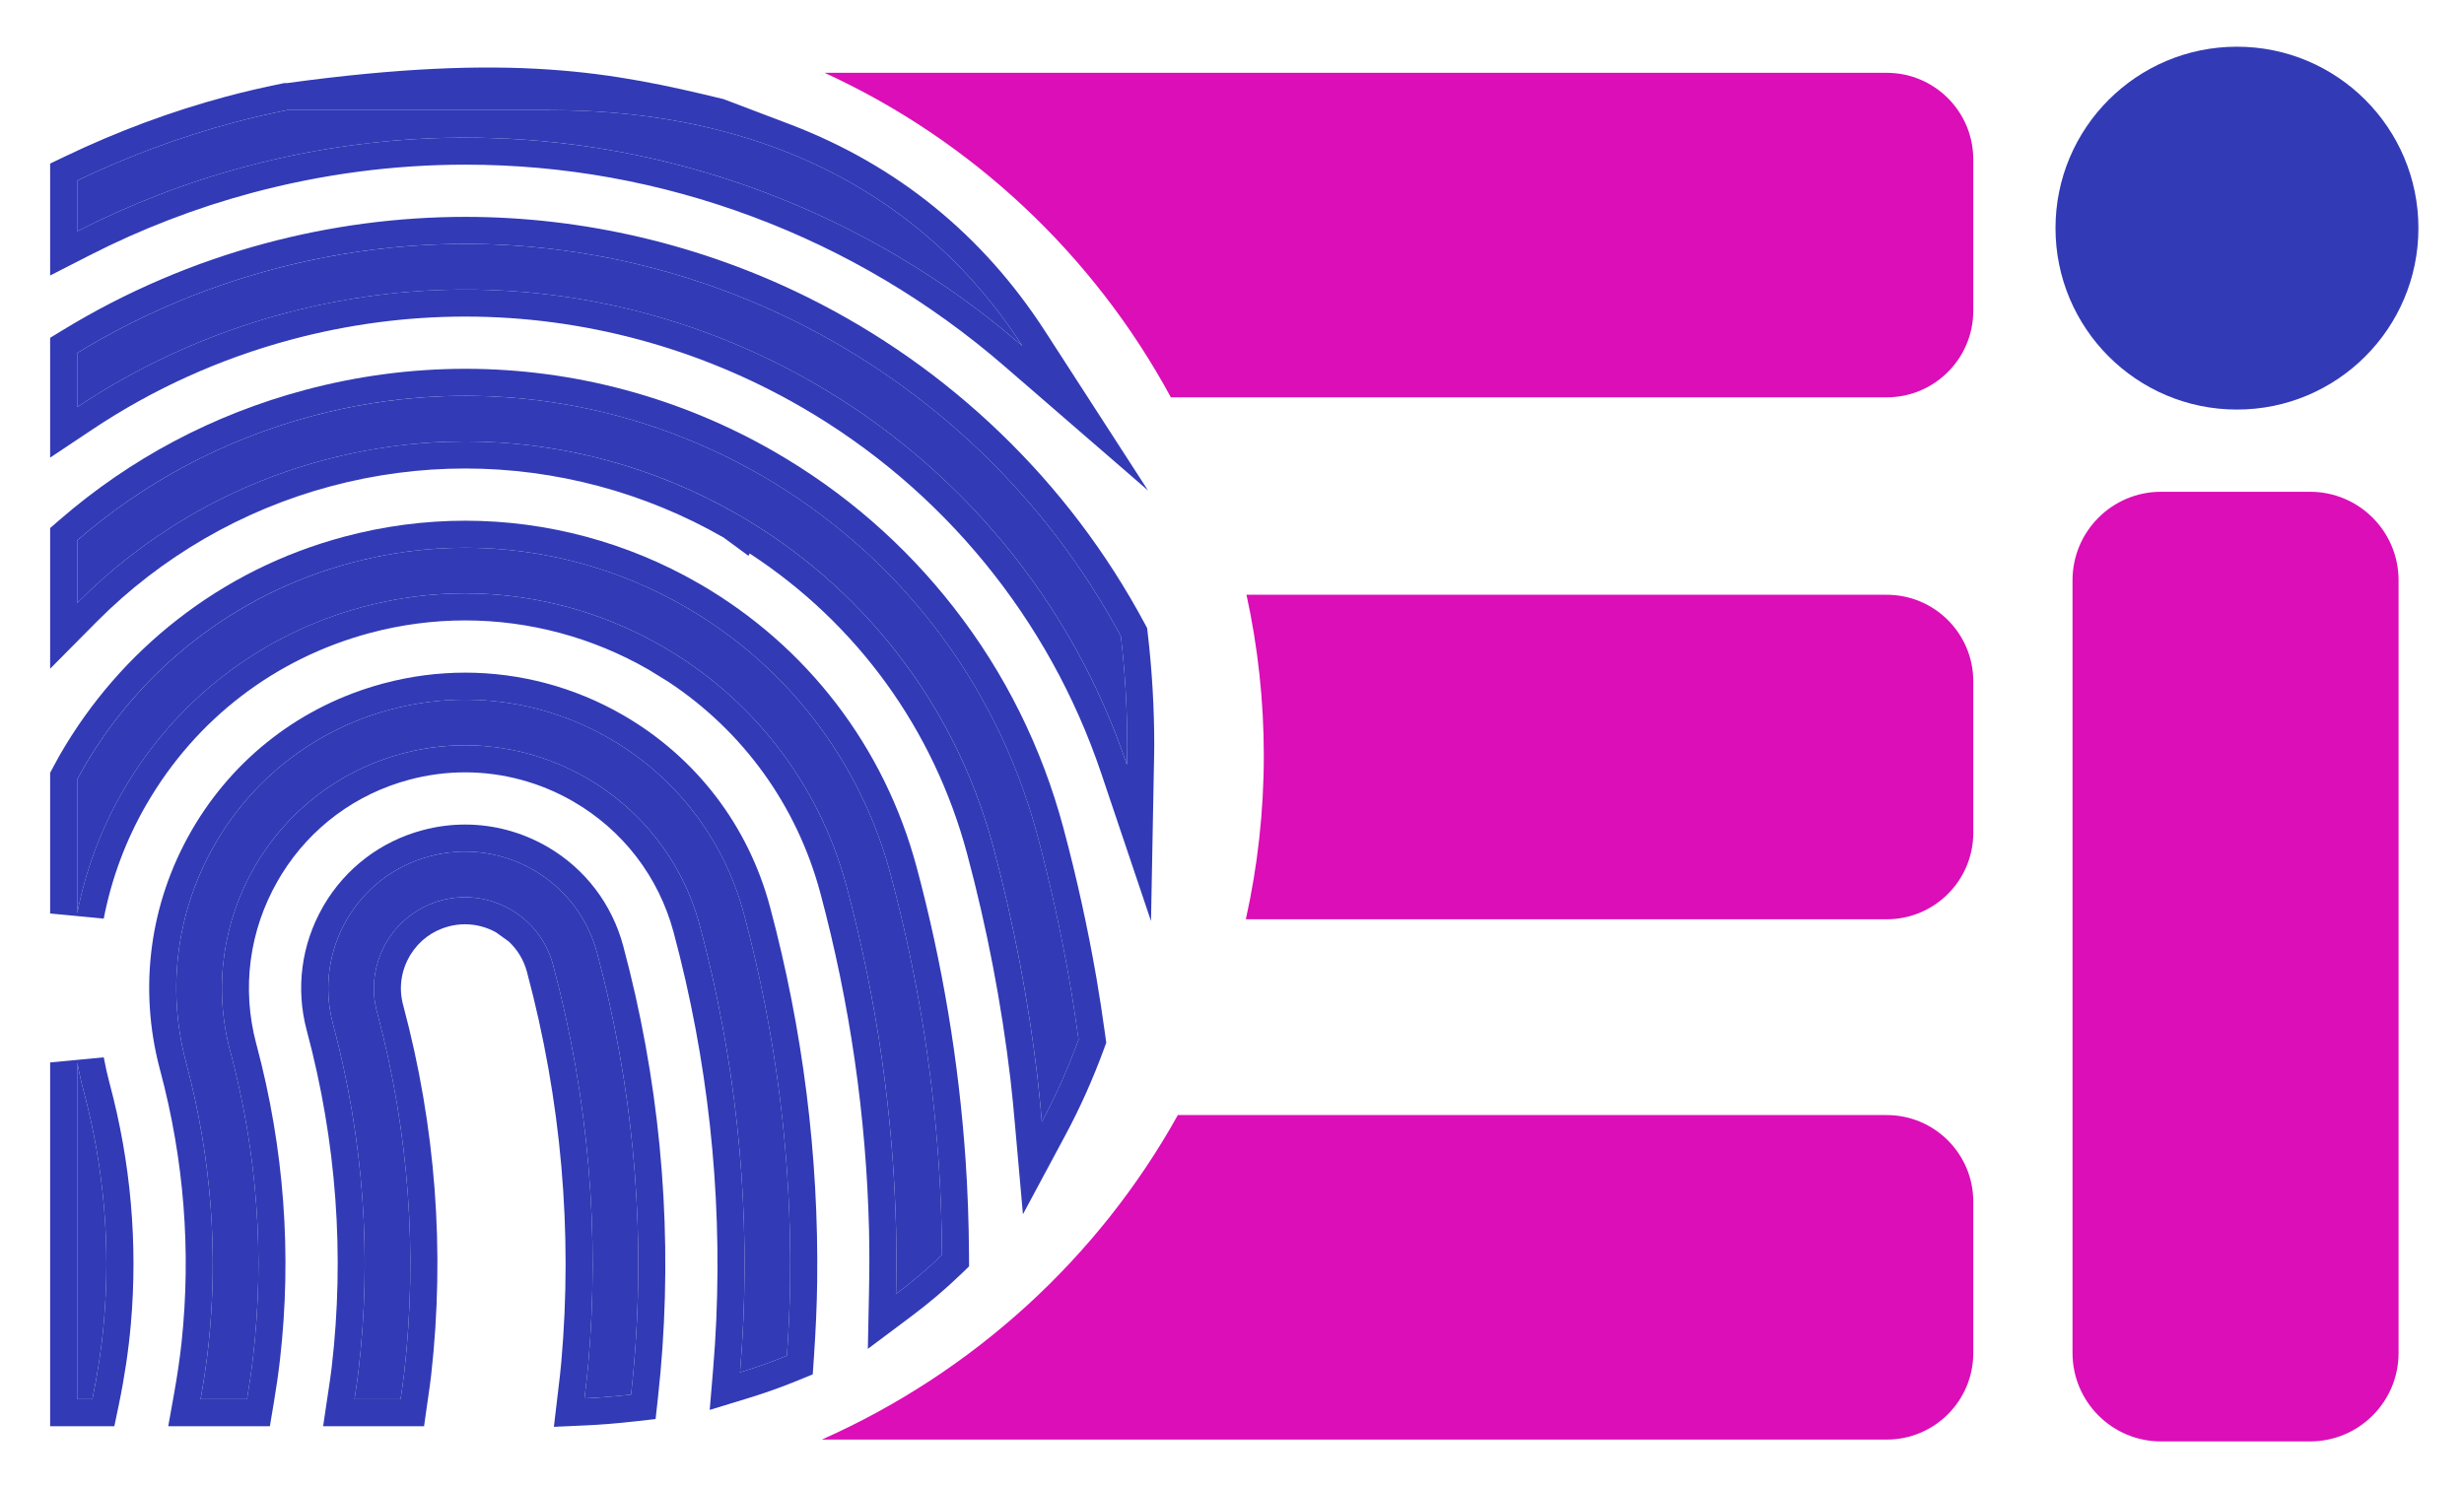 <svg xmlns="http://www.w3.org/2000/svg" role="img" viewBox="4.88 1.63 122.98 74.23"><title>Diversity Economics Institute logo</title><g id="layer1" transform="translate(-35.15 -37.097)"><g id="g7198-8-7-6" fill-opacity="1" transform="matrix(.534 0 0 -.534 -25.041 420.77)"><g id="g30-7-6-8" fill="#323ab6" transform="matrix(.265 0 0 .265 177.664 626.351)"><path id="path32-4-1-7" fill="#323ab6" fill-opacity="1" fill-rule="nonzero" stroke="none" d="m 0,0 c -3.42,12.771 -11.649,22.966 -22.2,29.143 l -0.274,0.148 c -10.682,6.166 -23.732,8.26 -36.599,4.811 C -71.846,30.679 -82.04,22.45 -88.216,11.9 l -0.147,-0.274 c -6.139,-10.634 -8.235,-23.612 -4.855,-36.422 l 0.05,-0.174 c 11.009,-41.1 13.672,-82.473 9.028,-122.315 -0.397,-3.395 -0.928,-6.76 -1.43,-10.132 h 16.255 c 0.454,3.21 0.954,6.41 1.317,9.64 4.647,41.314 1.802,84.188 -9.582,126.781 l -0.056,0.192 c -2.29,8.553 -0.89,17.248 3.221,24.37 l 0.009,0.016 -0.009,0.005 c 4.113,7.122 10.945,12.679 19.512,14.975 8.553,2.291 17.246,0.892 24.37,-3.22 l 0.014,-0.01 0.006,0.01 c 7.123,-4.114 12.679,-10.945 14.976,-19.512 12.692,-47.374 16.478,-95.035 12.394,-141.19 -0.349,-3.94 -0.844,-7.852 -1.308,-11.769 5.619,0.254 11.078,0.726 16.437,1.329 0.627,5.692 1.149,11.406 1.544,17.143 C 16.662,-93.212 12.452,-46.472 0,0"/></g><g id="g34-4-2-4" fill="#323ab6" transform="matrix(.265 0 0 .265 165.328 638.355)"><path id="path36-8-9-4" fill="#323ab6" fill-opacity="1" fill-rule="nonzero" stroke="none" d="M 0,0 C -5.04,0 -10.084,-0.667 -14.99,-1.982 -29.779,-5.944 -42.175,-15.39 -49.896,-28.578 l -0.086,-0.148 -0.082,-0.152 -0.083,-0.154 c -7.607,-13.256 -9.646,-28.695 -5.742,-43.494 l 0.03,-0.111 0.032,-0.111 0.023,-0.081 c 10.433,-38.996 13.374,-78.912 8.742,-118.648 -0.306,-2.62 -0.698,-5.223 -1.112,-7.979 l -0.278,-1.854 -1.628,-10.942 h 11.062 16.254 8.283 l 1.161,8.201 c 0.112,0.788 0.226,1.575 0.34,2.362 0.355,2.443 0.722,4.97 1.012,7.548 4.91,43.655 1.597,87.498 -9.846,130.311 l -0.025,0.094 -0.027,0.094 -0.027,0.094 c -1.527,5.792 -0.715,11.843 2.29,17.049 l 0.008,0.012 0.016,0.029 0.299,0.521 c 3.038,4.946 7.773,8.482 13.397,9.989 1.915,0.513 3.88,0.773 5.841,0.773 3.797,0 7.56,-0.975 10.911,-2.825 l 4.523,-3.256 c 3.077,-2.858 5.296,-6.527 6.41,-10.68 12.124,-45.255 16.197,-91.645 12.106,-137.88 -0.274,-3.086 -0.639,-6.136 -1.026,-9.366 l -0.253,-2.124 -1.319,-11.156 11.222,0.508 c 5.418,0.245 11.002,0.696 17.073,1.379 l 7.578,0.853 0.836,7.581 c 0.656,5.961 1.188,11.859 1.579,17.531 3.279,47.587 -1.375,95.289 -13.833,141.782 -3.96,14.787 -13.405,27.184 -26.595,34.906 l -0.142,0.083 -0.146,0.079 -0.159,0.086 C 19.974,-2.653 10.046,0 0,0 m 0,-9.538 c 8.581,0 16.869,-2.307 24.078,-6.468 l 0.273,-0.147 c 10.552,-6.177 18.781,-16.373 22.201,-29.144 12.452,-46.471 16.662,-93.211 13.53,-138.657 -0.395,-5.736 -0.917,-11.45 -1.544,-17.143 -5.36,-0.603 -10.818,-1.075 -16.437,-1.329 0.463,3.918 0.959,7.829 1.307,11.769 4.085,46.155 0.299,93.816 -12.393,141.191 -2.297,8.566 -7.853,15.398 -14.977,19.512 l -0.005,-0.011 -0.014,0.011 c -4.814,2.778 -10.342,4.317 -16.061,4.317 -2.745,0 -5.535,-0.355 -8.309,-1.098 -8.567,-2.295 -15.4,-7.852 -19.512,-14.975 l 0.009,-0.005 -0.009,-0.016 c -4.112,-7.122 -5.511,-15.816 -3.221,-24.37 l 0.056,-0.192 c 11.384,-42.593 14.228,-85.467 9.582,-126.781 -0.363,-3.23 -0.863,-6.43 -1.318,-9.64 h -16.254 c 0.502,3.372 1.033,6.737 1.429,10.132 4.645,39.842 1.982,81.215 -9.027,122.316 l -0.05,0.174 c -3.38,12.809 -1.284,25.787 4.854,36.422 l 0.148,0.274 c 6.175,10.549 16.37,18.779 29.143,22.201 4.184,1.122 8.386,1.657 12.521,1.657"/></g><g id="g38-2-1-7" fill="#323ab6" transform="matrix(.265 0 0 .265 193.086 697.547)"><path id="path40-3-3-9" fill="#323ab6" fill-opacity="1" fill-rule="nonzero" stroke="none" d="M 0,0 C 33.575,-12.549 64.688,-31.055 91.803,-54.53 71.77,-23.544 43.513,0.504 6.799,14.594 c -0.917,0.347 -1.83,0.703 -2.751,1.041 -23.01,8.423 -49.245,13.018 -78.795,13.018 h -92.85 c -6.339,-1.291 -12.677,-2.749 -19.01,-4.445 -19.287,-5.166 -37.608,-12.102 -54.964,-20.411 v -17.89 c 18.515,9.47 38.267,17.173 59.134,22.763 C -119.804,25.451 -56.463,21.102 0,0"/></g><g id="g42-8-6-5" fill="#323ab6" transform="matrix(.265 0 0 .265 173.278 707.668)"><path id="path44-6-8-8" fill="#323ab6" fill-opacity="1" fill-rule="nonzero" stroke="none" d="m 0,0 h -92.85 -0.961 l -0.943,-0.192 c -6.974,-1.42 -13.377,-2.918 -19.574,-4.579 -19.137,-5.125 -38.186,-12.197 -56.615,-21.021 l -5.419,-2.594 v -6.008 -17.89 -15.591 l 13.881,7.1 c 18.261,9.339 37.525,16.755 57.259,22.041 24.675,6.611 50.016,9.963 75.32,9.963 34.637,0 68.722,-6.175 101.31,-18.354 32.582,-12.179 62.492,-29.945 88.899,-52.808 l 50.563,-43.775 -36.31,56.165 c -21.947,33.947 -52.091,58.457 -89.596,72.851 l -0.945,0.359 C 83.376,-14.087 61.802,-5.888 61.156,-5.65 22.257,3.797 -13.227,10.884 -92.85,0 M 0,-9.538 c 29.55,0 55.785,-4.595 78.795,-13.018 0.921,-0.339 1.834,-0.694 2.752,-1.041 36.713,-14.09 64.97,-38.138 85.003,-69.125 -27.115,23.475 -58.228,41.982 -91.803,54.531 -33.035,12.347 -68.424,18.958 -104.649,18.958 -25.69,0 -51.8,-3.325 -77.788,-10.288 -20.867,-5.59 -40.619,-13.293 -59.134,-22.763 v 17.89 c 17.356,8.309 35.677,15.245 54.965,20.41 6.332,1.697 12.67,3.155 19.009,4.446 z"/></g><g id="g46-3-2-0" fill="#323ab6" transform="matrix(.265 0 0 .265 205.094 633.701)"><path id="path48-3-3-5" fill="#323ab6" fill-opacity="1" fill-rule="nonzero" stroke="none" d="m 0,0 c -11.08,41.355 -37.83,74.321 -72.134,94.21 l -0.269,0.145 c -34.429,19.878 -76.463,26.622 -117.911,15.517 -41.445,-11.103 -74.474,-37.966 -94.358,-72.405 -0.769,-1.332 -1.482,-2.695 -2.211,-4.049 v -47.236 c 2.965,15.29 8.457,29.906 16.161,43.248 l 0.184,0.294 c 17.854,30.733 47.376,54.695 84.392,64.611 37.134,9.948 74.805,3.897 105.684,-13.929 l 0.015,-0.009 0.005,0.009 c 30.87,-17.826 54.948,-47.43 64.902,-84.579 10.799,-40.298 16.492,-80.811 17.474,-120.835 0.189,-7.702 0.147,-15.375 -0.01,-23.031 5.71,4.277 11.114,8.87 16.206,13.771 -0.067,10.877 -0.432,21.793 -1.18,32.746 C 14.649,-67.838 9.075,-33.866 0,0"/></g><g id="g50-2-0-2" fill="#323ab6" transform="matrix(.265 0 0 .265 165.345 666.759)"><path id="path52-5-3-4" fill="#323ab6" fill-opacity="1" fill-rule="nonzero" stroke="none" d="m 0,0 c -14.379,0 -28.775,-1.904 -42.789,-5.658 -21.5,-5.76 -41.236,-15.565 -58.658,-29.142 -16.823,-13.109 -30.782,-29.16 -41.491,-47.707 -0.671,-1.163 -1.278,-2.297 -1.865,-3.394 l -0.483,-0.902 -1.141,-2.117 v -2.406 -47.235 l 18.902,-1.816 c 2.743,14.146 7.78,27.652 14.97,40.144 l 0.088,0.14 0.088,0.14 0.083,0.142 c 17.36,29.885 45.279,51.26 78.612,60.189 11.022,2.953 22.34,4.45 33.638,4.45 22.607,0 44.973,-6.001 64.692,-17.358 l 7.031,-4.334 c 26.411,-17.484 45.297,-43.669 53.564,-74.521 10.402,-38.817 16.173,-78.719 17.152,-118.6 0.166,-6.747 0.162,-14.14 -0.011,-22.602 l -0.4,-19.554 15.654,11.725 c 5.993,4.489 11.747,9.379 17.102,14.533 l 2.949,2.839 -0.026,4.092 c -0.07,11.487 -0.475,22.703 -1.201,33.337 -2.37,34.693 -8.175,69.462 -17.253,103.34 -11.373,42.45 -38.563,77.962 -76.563,99.993 l -0.13,0.075 -0.132,0.071 -0.146,0.079 C 57.192,-7.626 28.759,0 0,0 m 0,-9.538 c 27.647,0 54.354,-7.434 77.591,-20.851 l 0.269,-0.144 c 34.304,-19.89 61.054,-52.855 72.134,-94.21 9.075,-33.866 14.649,-67.839 16.95,-101.523 0.748,-10.952 1.113,-21.868 1.18,-32.745 -5.092,-4.901 -10.496,-9.494 -16.206,-13.771 0.157,7.656 0.199,15.329 0.01,23.031 -0.982,40.024 -6.675,80.536 -17.474,120.835 -9.954,37.149 -34.032,66.753 -64.902,84.579 l -0.005,-0.009 -0.015,0.009 c -20.848,12.035 -44.793,18.703 -69.578,18.703 -11.925,0 -24.044,-1.543 -36.106,-4.775 -37.016,-9.915 -66.538,-33.877 -84.392,-64.611 l -0.184,-0.293 c -7.704,-13.342 -13.196,-27.958 -16.161,-43.248 v 47.235 c 0.729,1.354 1.442,2.718 2.211,4.05 19.884,34.439 52.913,61.301 94.357,72.405 13.474,3.61 27.005,5.333 40.321,5.333"/></g><g id="g54-8-6-8" fill="#323ab6" transform="matrix(.265 0 0 .265 129.671 613.454)"><path id="path56-4-9-2" fill="#323ab6" fill-opacity="1" fill-rule="nonzero" stroke="none" d="m 0,0 -0.037,0.131 c -0.885,3.303 -1.599,6.609 -2.234,9.915 v -118.794 h 5.349 c 1.863,8.954 3.261,18.041 4.071,27.245 C 9.49,-54.846 7.308,-27.334 0,0"/></g><g id="g58-1-2-4" fill="#323ab6" transform="matrix(.265 0 0 .265 131.552 616.593)"><path id="path60-5-5-9" fill="#323ab6" fill-opacity="1" fill-rule="nonzero" stroke="none" d="m 0,0 -18.905,-1.799 v -118.794 -9.538 h 9.538 5.349 7.758 l 1.58,7.595 c 2,9.615 3.425,19.154 4.234,28.352 2.501,28.464 -10e-4,56.996 -7.436,84.803 L 2.1,-9.313 2.081,-9.245 2.062,-9.18 C 1.337,-6.463 0.681,-3.544 0,0 m -9.367,-1.799 c 0.635,-3.306 1.349,-6.612 2.234,-9.915 l 0.037,-0.131 c 7.308,-27.334 9.491,-54.846 7.149,-81.503 -0.81,-9.204 -2.208,-18.291 -4.071,-27.245 h -5.349 z"/></g><g id="g62-9-3-2" fill="#323ab6" transform="matrix(.265 0 0 .265 191.38 630.026)"><path id="path64-1-4-8" fill="#323ab6" fill-opacity="1" fill-rule="nonzero" stroke="none" d="m 0,0 c -7.252,27.066 -24.741,48.646 -47.175,61.68 l -0.266,0.145 c -22.48,12.978 -49.909,17.408 -76.975,10.237 -0.187,-0.062 -0.374,-0.112 -0.569,-0.152 -26.929,-7.301 -48.399,-24.74 -61.388,-47.094 l -0.145,-0.266 c -12.978,-22.476 -17.408,-49.904 -10.236,-76.972 0.055,-0.167 0.1,-0.34 0.139,-0.513 8.892,-33.307 11.231,-66.845 7.797,-99.226 l -0.024,-0.187 c -0.68,-6.366 -1.653,-12.669 -2.773,-18.935 h 16.381 c 0.835,4.955 1.57,9.935 2.146,14.95 4.026,35.052 1.662,71.444 -7.997,107.602 l -0.059,0.195 c -6.121,22.846 -2.392,46.028 8.575,65.028 l 0.009,0.016 -0.009,0.004 c 10.968,18.996 29.188,33.815 52.045,39.939 22.853,6.123 46.043,2.396 65.046,-8.575 18.996,-10.968 33.814,-29.187 39.94,-52.044 12.506,-46.679 17.366,-93.632 15.351,-139.518 -0.266,-6.067 -0.66,-12.114 -1.165,-18.14 5.701,1.74 11.221,3.699 16.55,5.885 0.596,8.693 1.022,17.415 1.135,26.179 C 16.882,-87.001 11.632,-43.41 0,0"/></g><g id="g66-8-0-3" fill="#323ab6" transform="matrix(.265 0 0 .265 165.337 652.556)"><path id="path68-3-0-4" fill="#323ab6" fill-opacity="1" fill-rule="nonzero" stroke="none" d="m 0,0 c -9.605,0 -19.223,-1.258 -28.587,-3.739 l -0.263,-0.07 -0.025,-0.008 -0.041,-0.008 -0.293,-0.08 c -28.483,-7.722 -52.327,-26.015 -67.139,-51.508 l -0.065,-0.111 -0.061,-0.113 -0.091,-0.166 c -14.76,-25.624 -18.715,-55.48 -11.137,-84.082 l 0.076,-0.289 0.015,-0.045 0.001,-0.003 0.052,-0.194 c 8.389,-31.423 10.925,-63.604 7.538,-95.657 l -0.011,-0.084 -0.013,-0.099 -0.01,-0.1 c -0.586,-5.488 -1.462,-11.464 -2.679,-18.269 l -2.005,-11.216 h 11.394 16.382 8.066 l 1.339,7.953 c 0.934,5.545 1.659,10.597 2.216,15.446 4.277,37.233 1.499,74.63 -8.258,111.152 l -0.036,0.137 -0.041,0.136 -0.017,0.058 c -5.21,19.578 -2.504,40.03 7.626,57.611 l 1.378,2.319 c 10.248,16.448 26.1,28.208 44.905,33.247 6.472,1.734 13.117,2.613 19.749,2.613 13.301,0 26.462,-3.539 38.06,-10.235 17.623,-10.175 30.229,-26.602 35.496,-46.254 11.992,-44.761 17.051,-90.73 15.035,-136.63 -0.254,-5.784 -0.638,-11.759 -1.141,-17.761 l -1.177,-14.03 13.466,4.11 c 6.002,1.833 11.852,3.913 17.387,6.184 l 5.489,2.252 0.406,5.92 c 0.672,9.816 1.051,18.553 1.156,26.708 0.571,44.443 -5.034,88.973 -16.657,132.353 -7.671,28.627 -25.995,52.585 -51.597,67.459 l -0.113,0.065 -0.114,0.062 -0.165,0.091 C 38.596,-5.143 19.41,0 0,0 m 0,-9.538 c 18.112,0 35.607,-4.869 50.831,-13.657 l 0.265,-0.145 c 22.434,-13.034 39.924,-34.614 47.176,-61.68 11.632,-43.411 16.882,-87.002 16.333,-129.762 -0.113,-8.765 -0.539,-17.486 -1.135,-26.179 -5.329,-2.187 -10.85,-4.145 -16.551,-5.885 0.506,6.026 0.899,12.073 1.166,18.14 2.015,45.886 -2.845,92.838 -15.351,139.518 -6.126,22.857 -20.944,41.076 -39.94,52.044 -12.832,7.408 -27.572,11.513 -42.829,11.513 -7.338,0 -14.796,-0.95 -22.218,-2.938 -22.856,-6.124 -41.076,-20.944 -52.045,-39.939 l 0.01,-0.005 -0.01,-0.015 c -10.966,-19 -14.695,-42.183 -8.574,-65.028 l 0.058,-0.196 c 9.659,-36.158 12.024,-72.55 7.997,-107.602 -0.576,-5.014 -1.31,-9.994 -2.145,-14.949 h -16.382 c 1.12,6.265 2.094,12.569 2.774,18.935 l 0.024,0.187 c 3.434,32.381 1.095,65.919 -7.797,99.225 -0.039,0.174 -0.084,0.347 -0.139,0.514 -7.172,27.067 -2.742,54.495 10.236,76.972 l 0.145,0.265 c 12.988,22.355 34.459,39.793 61.388,47.095 0.195,0.04 0.382,0.09 0.569,0.151 8.737,2.315 17.51,3.421 26.144,3.421"/></g><g id="g70-2-8-2" fill="#323ab6" transform="matrix(.265 0 0 .265 196.223 685.379)"><path id="path72-2-4-4" fill="#323ab6" fill-opacity="1" fill-rule="nonzero" stroke="none" d="m 0,0 c -55.243,27.415 -120.324,35.589 -184.575,18.373 -24.872,-6.664 -47.919,-16.718 -68.833,-29.471 v -19.084 c 21.803,14.546 46.29,25.859 73.001,33.015 65.725,17.611 132.39,6.906 187.019,-24.635 50.369,-29.081 90.465,-75.914 110.219,-134.569 0.043,2.272 0.11,4.537 0.11,6.823 0,13.165 -0.775,26.014 -2.24,38.509 C 88.533,-62.201 47.996,-23.817 0,0"/></g><g id="g74-1-2-5" fill="#323ab6" transform="matrix(.265 0 0 .265 165.361 695.163)"><path id="path76-5-3-9" fill="#323ab6" fill-opacity="1" fill-rule="nonzero" stroke="none" d="m 0,0 c -23.717,0 -47.465,-3.141 -70.585,-9.336 -25.147,-6.737 -49.146,-17.012 -71.329,-30.54 l -4.573,-2.788 v -5.355 -19.084 -17.83 l 14.832,9.895 c 21.498,14.343 45.108,25.021 70.175,31.736 20.133,5.395 40.808,8.13 61.45,8.13 41.368,0 82.286,-11 118.333,-31.812 49.94,-28.834 87.566,-74.772 105.948,-129.353 l 17.542,-52.088 1.033,54.953 c 0.012,0.594 0.024,1.188 0.037,1.782 0.037,1.69 0.075,3.438 0.075,5.22 0,13.247 -0.776,26.577 -2.305,39.62 l -0.211,1.798 -0.855,1.595 c -13.377,24.967 -30.521,47.6 -50.957,67.27 -20.077,19.325 -42.926,35.411 -67.911,47.809 C 83.289,-9.813 41.552,0 0,0 m 0,-9.538 c 41.006,0 80.786,-9.68 116.459,-27.384 47.996,-23.817 88.534,-62.201 114.701,-111.039 1.465,-12.495 2.24,-25.343 2.24,-38.509 0,-2.286 -0.067,-4.55 -0.11,-6.823 -19.754,58.655 -59.85,105.488 -110.218,134.569 -36.881,21.294 -79.243,33.09 -123.102,33.09 -21.107,0 -42.564,-2.733 -63.918,-8.455 -26.711,-7.156 -51.198,-18.468 -73.001,-33.014 v 19.084 c 20.914,12.753 43.961,22.807 68.833,29.47 22.761,6.099 45.621,9.011 68.116,9.011"/></g><g id="g78-8-6-1" fill="#323ab6" transform="matrix(.265 0 0 .265 218.81 637.376)"><path id="path80-6-3-9" fill="#323ab6" fill-opacity="1" fill-rule="nonzero" stroke="none" d="m 0,0 c -14.935,55.737 -51.056,100.149 -97.369,126.889 -46.308,26.734 -102.825,35.806 -158.567,20.871 -31.593,-8.464 -59.539,-23.749 -82.701,-43.828 V 81.844 c 23.225,23.425 52.727,41.231 86.871,50.379 51.425,13.778 103.589,5.399 146.34,-19.281 l 0.014,-0.011 0.006,0.011 C -62.66,88.26 -29.321,47.27 -15.54,-4.168 c 7.21,-26.909 12.354,-53.884 15.528,-80.741 0.641,-5.418 1.139,-10.833 1.62,-16.247 4.931,9.193 9.243,18.864 12.943,28.951 -0.94,6.843 -1.967,13.687 -3.157,20.532 C 8.407,-34.467 4.613,-17.226 0,0"/></g><g id="g82-7-9-9" fill="#323ab6" transform="matrix(.265 0 0 .265 165.353 680.96)"><path id="path84-5-5-2" fill="#323ab6" fill-opacity="1" fill-rule="nonzero" stroke="none" d="m 0,0 c -19.048,0 -38.12,-2.522 -56.687,-7.497 -32.276,-8.648 -61.373,-24.068 -86.48,-45.834 l -3.29,-2.852 v -4.355 -22.089 -23.167 l 16.311,16.452 c 22.753,22.949 51.304,39.506 82.566,47.882 15.574,4.173 31.568,6.288 47.536,6.288 31.835,0 63.33,-8.421 91.116,-24.358 l 8.784,-6.455 0.41,0.837 c 37.851,-24.701 64.914,-61.972 76.699,-105.959 6.988,-26.084 12.125,-52.795 15.269,-79.392 0.637,-5.39 1.136,-10.846 1.591,-15.972 l 2.826,-31.777 15.08,28.113 c 5.086,9.482 9.625,19.634 13.492,30.175 l 0.818,2.23 -0.323,2.353 c -1.061,7.722 -2.111,14.547 -3.209,20.867 -3.037,17.492 -6.932,35.158 -11.578,52.507 -7.634,28.489 -20.623,54.635 -38.608,77.714 -17.367,22.286 -38.633,40.78 -63.206,54.968 C 75.891,-10.139 38.159,0 0,0 m 0,-9.538 c 37.182,0 73.091,-9.998 104.348,-28.043 46.314,-26.74 82.435,-71.152 97.37,-126.889 4.613,-17.227 8.407,-34.467 11.394,-51.673 1.189,-6.845 2.216,-13.69 3.156,-20.532 -3.7,-10.087 -8.011,-19.759 -12.942,-28.952 -0.482,5.415 -0.98,10.829 -1.62,16.248 -3.174,26.857 -8.319,53.831 -15.528,80.74 -13.782,51.438 -47.12,92.429 -89.867,117.111 l -0.005,-0.011 -0.015,0.011 c -28.864,16.663 -62.014,25.894 -96.335,25.894 -16.513,0 -33.3,-2.138 -50.005,-6.613 -34.143,-9.148 -63.645,-26.954 -86.87,-50.38 v 22.089 c 23.162,20.079 51.108,35.363 82.701,43.828 18.117,4.854 36.315,7.172 54.218,7.172"/></g><g id="g86-8-0-2" fill="#db0eb7" transform="matrix(.265 0 0 .265 231.291 678.293)"><path id="path88-8-3-3" fill="#db0eb7" fill-opacity="1" fill-rule="nonzero" stroke="none" d="m 0,0 h 252.476 c 16.864,0 30.535,13.671 30.535,30.536 v 53.408 c 0,16.864 -13.671,30.535 -30.535,30.535 H -122.115 C -70.122,90.622 -27.202,50.24 0,0"/></g><g id="g90-4-6-9" fill="#db0eb7" transform="matrix(.265 0 0 .265 198.666 580.86)"><path id="path92-0-2-8" fill="#db0eb7" fill-opacity="1" fill-rule="nonzero" stroke="none" d="m 0,0 h 375.591 c 16.864,0 30.536,13.671 30.536,30.536 v 53.408 c 0,16.864 -13.672,30.535 -30.536,30.535 H 125.573 C 97.577,64.134 53.438,23.724 0,0"/></g><g id="g94-5-6-1" fill="#db0eb7" transform="matrix(.265 0 0 .265 239.979 644.806)"><path id="path96-3-0-2" fill="#db0eb7" fill-opacity="1" fill-rule="nonzero" stroke="none" d="m 0,0 c 0,-19.842 -2.201,-39.167 -6.341,-57.762 h 226.035 c 16.864,0 30.536,13.672 30.536,30.536 v 53.408 c 0,16.865 -13.672,30.536 -30.536,30.536 H -6.114 C -2.123,38.444 0,19.471 0,0 Z"/></g><g id="g98-8-0-0" fill="#db0eb7" transform="matrix(.265 0 0 .265 315.565 661.19)"><path id="path100-6-8-4" fill="#db0eb7" fill-opacity="1" fill-rule="nonzero" stroke="none" d="m 0,0 v -272.556 c 0,-17.243 13.979,-31.222 31.222,-31.222 h 52.556 c 17.243,0 31.222,13.979 31.222,31.222 V 0 c 0,17.244 -13.979,31.222 -31.222,31.222 H 31.222 C 13.979,31.222 0,17.244 0,0"/></g><g id="g102-3-4-1" fill="#323ab6" transform="matrix(.265 0 0 .265 347.895 694.11)"><path id="path104-3-1-3" fill="#323ab6" fill-opacity="1" fill-rule="nonzero" stroke="none" d="m 0,0 c 0,-35.346 -28.654,-64 -64,-64 -35.346,0 -64,28.654 -64,64 0,35.346 28.654,64 64,64 C -28.654,64 0,35.346 0,0"/></g></g></g></svg>